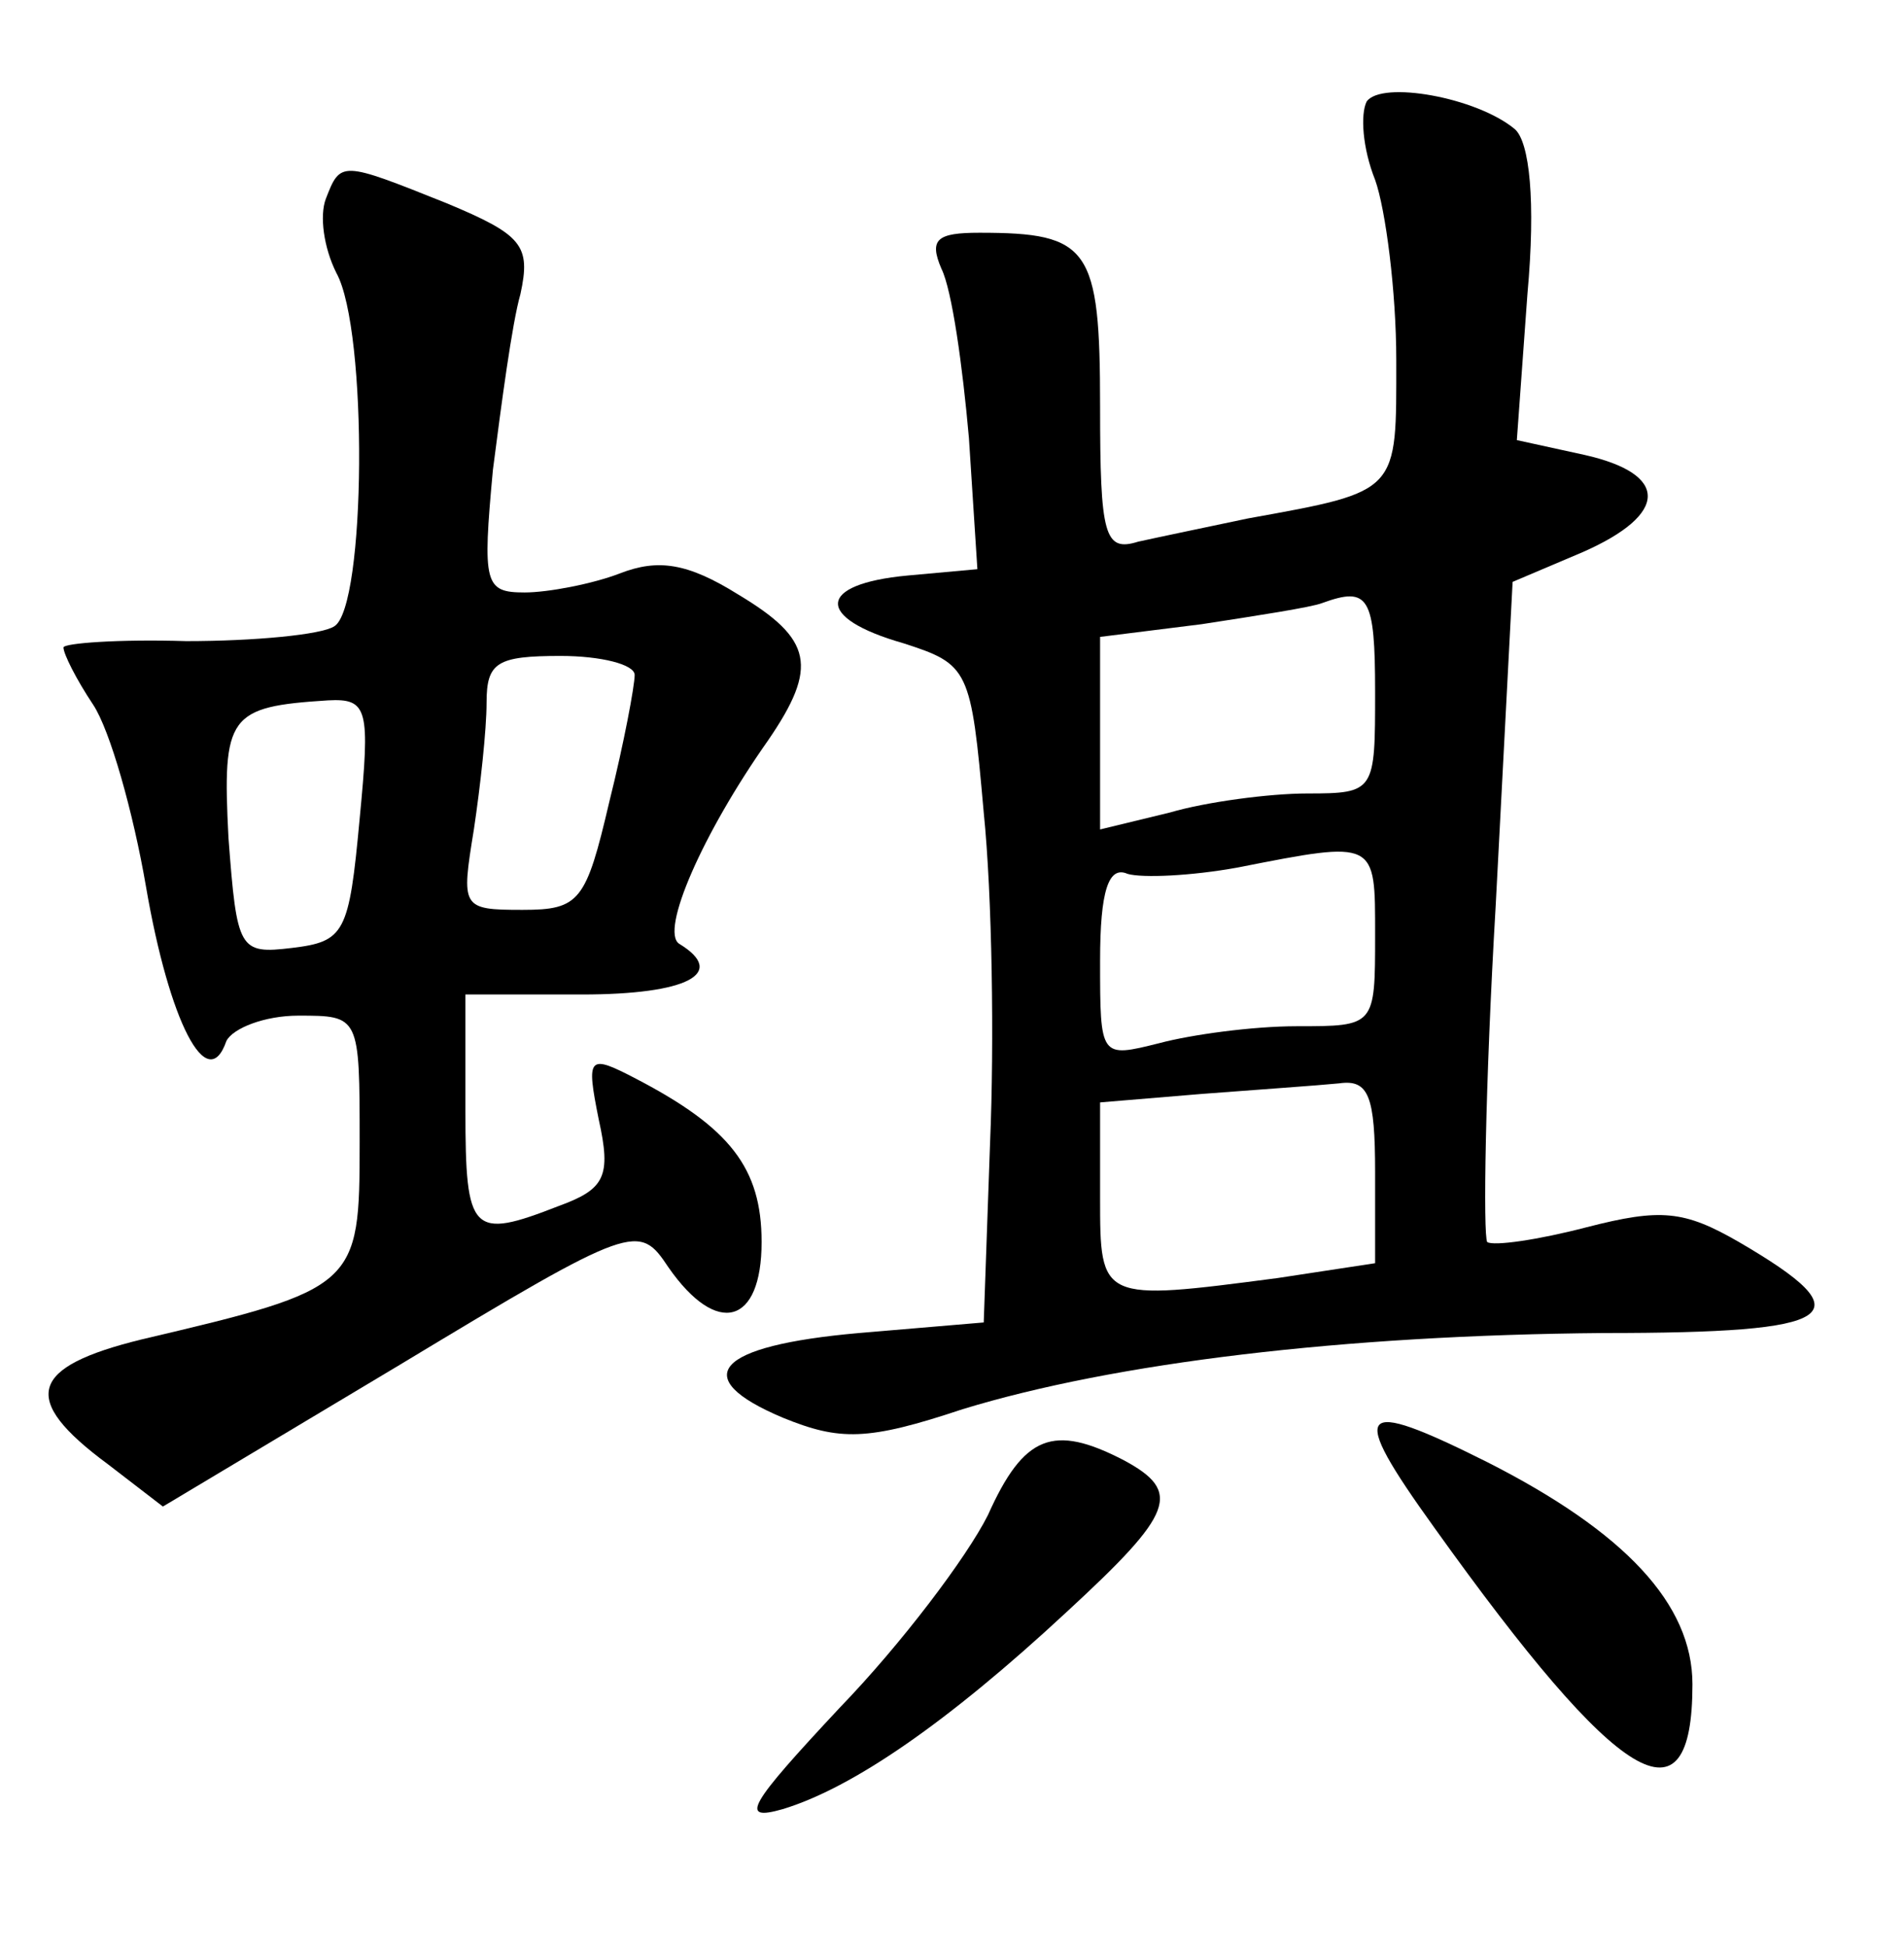 <?xml version="1.0" standalone="no"?>
<!DOCTYPE svg PUBLIC "-//W3C//DTD SVG 20010904//EN"
 "http://www.w3.org/TR/2001/REC-SVG-20010904/DTD/svg10.dtd">
<svg version="1.0" xmlns="http://www.w3.org/2000/svg"
 width="90pt" height="92pt" viewBox="0 0 90 92"
 preserveAspectRatio="xMidYMid meet">
<g transform="translate(0,92) scale(0.1,-0.1)"
fill="#000000" stroke="none">
<path d="M646 872 c-3 -6 -2 -22 4 -37 5 -14 10 -53 10 -85 0 -63 2 -62 -70
-75 -19 -4 -43 -9 -52 -11 -16 -5 -18 3 -18 64 0 75 -5 82 -57 82 -20 0 -24
-3 -18 -17 5 -10 10 -46 13 -80 l4 -62 -33 -3 c-43 -4 -44 -20 -2 -32 31 -10
32 -12 38 -80 4 -39 5 -109 3 -156 l-3 -85 -59 -5 c-68 -6 -81 -21 -36 -40 27
-11 40 -11 85 4 72 22 180 35 303 36 112 0 124 8 64 43 -26 15 -37 16 -72 7
-23 -6 -44 -9 -47 -7 -2 3 -1 74 4 159 l8 153 33 14 c41 18 41 37 1 46 l-32 7
5 69 c4 44 1 72 -6 78 -18 15 -63 23 -70 13z m4 -279 c0 -47 0 -48 -32 -48
-18 0 -48 -4 -65 -9 l-33 -8 0 46 0 45 48 6 c26 4 52 8 57 10 22 8 25 3 25
-42z m0 -115 c0 -43 0 -43 -37 -43 -21 0 -50 -4 -65 -8 -28 -7 -28 -7 -28 39
0 33 4 45 13 41 7 -2 30 -1 52 3 66 13 65 13 65 -32z m0 -112 l0 -43 -46 -7
c-84 -11 -84 -11 -84 38 l0 45 48 4 c26 2 55 4 65 5 14 2 17 -6 17 -42z"/>
<path d="M154 826 c-3 -8 -1 -23 5 -35 15 -27 14 -158 -1 -167 -6 -4 -38 -7
-70 -7 -32 1 -58 -1 -58 -3 0 -3 6 -15 14 -27 8 -12 19 -51 25 -86 11 -64 29
-99 38 -73 3 6 18 12 34 12 29 0 29 0 29 -60 0 -68 -1 -69 -103 -93 -53 -13
-58 -28 -16 -59 l26 -20 112 67 c111 67 113 67 127 46 23 -33 44 -27 44 12 0
35 -15 54 -59 77 -23 12 -24 11 -18 -19 6 -27 3 -33 -19 -41 -41 -16 -44 -13
-44 45 l0 55 55 0 c50 0 69 10 46 24 -9 6 11 52 42 96 24 35 21 48 -14 69 -24
15 -38 17 -56 10 -13 -5 -34 -9 -45 -9 -19 0 -20 4 -15 58 4 31 9 69 13 83 5
23 1 28 -35 43 -50 20 -50 20 -57 2z m146 -225 c0 -5 -5 -32 -12 -60 -11 -47
-14 -51 -41 -51 -29 0 -29 1 -23 38 3 20 6 47 6 60 0 19 5 22 35 22 19 0 35
-4 35 -9z m-130 -68 c-5 -54 -7 -58 -32 -61 -25 -3 -26 -1 -30 52 -3 58 0 62
47 65 19 1 20 -4 15 -56z"/>
<path d="M678 198 c88 -123 122 -143 122 -74 0 38 -32 72 -97 105 -62 31 -66
26 -25 -31z"/>
<path d="M467 204 c-10 -20 -41 -61 -70 -91 -43 -46 -48 -54 -27 -48 33 10 78
41 134 93 51 47 55 57 27 72 -33 17 -47 12 -64 -26z"/>
</g>
</svg>
